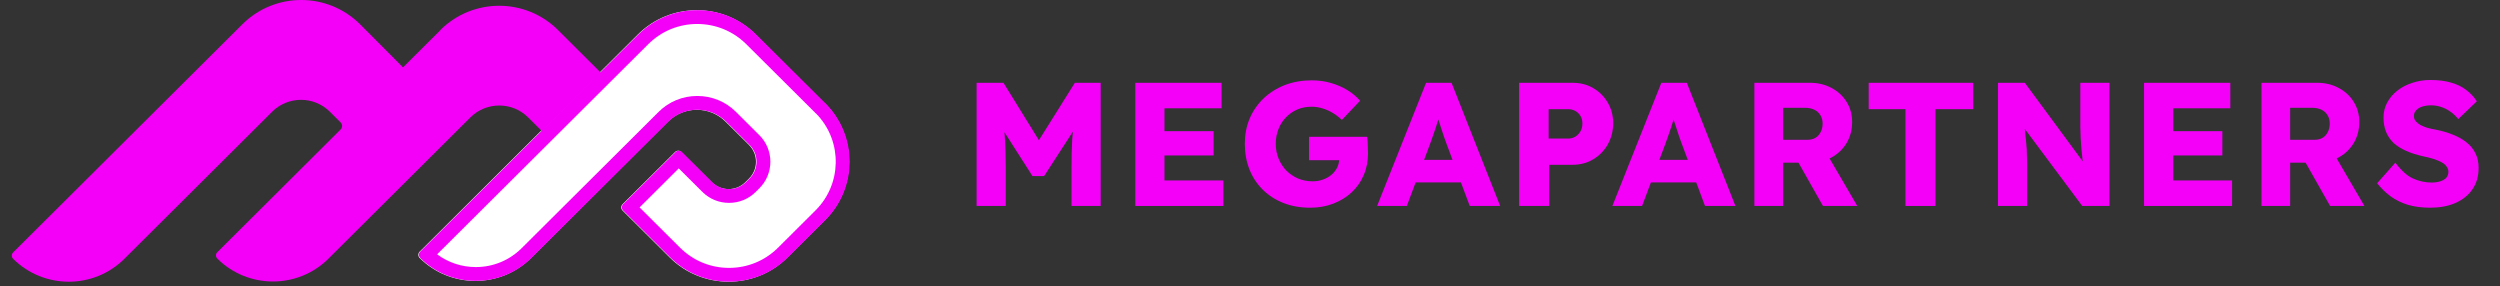 <svg width="568" height="65" viewBox="0 0 568 65" fill="none" xmlns="http://www.w3.org/2000/svg">
    <rect x="0" y="0" width="568" height="65" fill="#333333" stroke="none"/>
    <path d="M221.883 46.791V18.811H227.987L238.228 35.4L233.85 35.359L244.212 18.811H250.075V46.791H243.449V38.078C243.449 35.679 243.502 33.521 243.609 31.602C243.743 29.684 243.957 27.778 244.252 25.886L245.015 27.965L237.224 39.996H234.573L226.943 28.045L227.706 25.886C228 27.672 228.201 29.51 228.308 31.402C228.442 33.268 228.509 35.493 228.509 38.078V46.791H221.883Z" fill="#F400F9"/>
    <path d="M257.943 46.791V18.811H277.541V24.607H264.57V40.995H277.943V46.791H257.943ZM261.156 35.319V29.803H275.734V35.319H261.156Z" fill="#F400F9"/>
    <path d="M297.683 47.191C295.434 47.191 293.399 46.831 291.579 46.112C289.758 45.392 288.192 44.38 286.88 43.074C285.568 41.768 284.564 40.236 283.868 38.477C283.172 36.692 282.824 34.76 282.824 32.681C282.824 30.603 283.185 28.698 283.908 26.965C284.658 25.207 285.715 23.675 287.081 22.369C288.446 21.063 290.052 20.05 291.9 19.331C293.774 18.612 295.809 18.252 298.004 18.252C299.557 18.252 301.016 18.452 302.382 18.851C303.774 19.251 305.032 19.797 306.157 20.49C307.281 21.183 308.231 21.983 309.008 22.889L304.871 27.245C304.202 26.606 303.506 26.073 302.783 25.646C302.087 25.22 301.337 24.887 300.534 24.647C299.731 24.381 298.874 24.247 297.964 24.247C296.786 24.247 295.702 24.461 294.711 24.887C293.747 25.313 292.89 25.913 292.141 26.686C291.418 27.432 290.856 28.325 290.454 29.364C290.052 30.376 289.852 31.482 289.852 32.681C289.852 33.881 290.066 35 290.494 36.039C290.923 37.078 291.512 37.984 292.261 38.757C293.011 39.503 293.894 40.103 294.912 40.556C295.956 40.982 297.067 41.195 298.245 41.195C299.075 41.195 299.851 41.062 300.574 40.796C301.324 40.529 301.967 40.169 302.502 39.716C303.037 39.263 303.466 38.73 303.787 38.117C304.108 37.478 304.269 36.798 304.269 36.079V35.04L305.153 36.399H297.402V31.083H310.614C310.668 31.376 310.708 31.775 310.735 32.282C310.762 32.788 310.775 33.281 310.775 33.761C310.802 34.24 310.815 34.6 310.815 34.84C310.815 36.652 310.48 38.317 309.811 39.836C309.169 41.328 308.258 42.621 307.08 43.714C305.902 44.806 304.51 45.659 302.904 46.272C301.297 46.885 299.557 47.191 297.683 47.191Z" fill="#F400F9"/>
    <path d="M312.882 46.791L324.006 18.811H329.789L340.833 46.791H333.925L328.624 32.602C328.41 32.042 328.196 31.442 327.982 30.803C327.768 30.163 327.553 29.51 327.339 28.844C327.125 28.151 326.911 27.485 326.697 26.846C326.509 26.179 326.349 25.567 326.215 25.007L327.42 24.967C327.259 25.633 327.072 26.286 326.857 26.926C326.67 27.565 326.469 28.205 326.255 28.844C326.068 29.457 325.853 30.083 325.612 30.723C325.371 31.336 325.144 31.975 324.93 32.642L319.629 46.791H312.882ZM318.183 41.435L320.311 36.319H333.243L335.331 41.435H318.183Z" fill="#F400F9"/>
    <path d="M345.144 46.791V18.811H357.272C359.039 18.811 360.605 19.211 361.97 20.011C363.363 20.81 364.46 21.902 365.264 23.288C366.094 24.674 366.509 26.233 366.509 27.965C366.509 29.777 366.094 31.402 365.264 32.841C364.46 34.254 363.363 35.373 361.97 36.199C360.605 37.025 359.039 37.438 357.272 37.438H351.971V46.791H345.144ZM351.85 31.482H356.308C356.897 31.482 357.432 31.336 357.914 31.043C358.396 30.75 358.784 30.35 359.079 29.843C359.373 29.337 359.521 28.751 359.521 28.085C359.521 27.392 359.373 26.806 359.079 26.326C358.784 25.846 358.396 25.473 357.914 25.207C357.432 24.94 356.897 24.807 356.308 24.807H351.85V31.482Z" fill="#F400F9"/>
    <path d="M366.335 46.791L377.459 18.811H383.242L394.286 46.791H387.379L382.078 32.602C381.863 32.042 381.649 31.442 381.435 30.803C381.221 30.163 381.007 29.51 380.793 28.844C380.578 28.151 380.364 27.485 380.15 26.846C379.963 26.179 379.802 25.567 379.668 25.007L380.873 24.967C380.712 25.633 380.525 26.286 380.311 26.926C380.123 27.565 379.922 28.205 379.708 28.844C379.521 29.457 379.307 30.083 379.066 30.723C378.825 31.336 378.597 31.975 378.383 32.642L373.082 46.791H366.335ZM371.636 41.435L373.765 36.319H386.696L388.784 41.435H371.636Z" fill="#F400F9"/>
    <path d="M398.597 46.791V18.811H411.247C413.041 18.811 414.661 19.198 416.106 19.971C417.579 20.743 418.73 21.809 419.56 23.168C420.39 24.501 420.805 26.02 420.805 27.725C420.805 29.484 420.39 31.069 419.56 32.482C418.73 33.867 417.592 34.96 416.147 35.759C414.701 36.559 413.068 36.958 411.247 36.958H405.103V46.791H398.597ZM414.179 46.791L407.03 34.16L414.018 33.161L421.97 46.791H414.179ZM405.103 31.762H410.645C411.341 31.762 411.943 31.616 412.452 31.322C412.987 31.003 413.389 30.563 413.657 30.003C413.951 29.444 414.098 28.804 414.098 28.085C414.098 27.365 413.938 26.739 413.617 26.206C413.295 25.646 412.827 25.22 412.211 24.927C411.622 24.634 410.899 24.487 410.042 24.487H405.103V31.762Z" fill="#F400F9"/>
    <path d="M432.918 46.791V24.807H424.565V18.811H448.299V24.807H439.745V46.791H432.918Z" fill="#F400F9"/>
    <path d="M453.933 46.791V18.811H460.037L474.775 38.797L473.45 38.597C473.316 37.718 473.209 36.878 473.129 36.079C473.049 35.28 472.968 34.493 472.888 33.721C472.834 32.948 472.781 32.162 472.727 31.362C472.701 30.563 472.674 29.697 472.647 28.764C472.647 27.832 472.647 26.819 472.647 25.726V18.811H479.273V46.791H473.089L457.708 26.166L459.756 26.446C459.89 27.725 459.997 28.817 460.077 29.724C460.184 30.603 460.264 31.389 460.318 32.082C460.398 32.775 460.452 33.401 460.479 33.961C460.505 34.52 460.519 35.08 460.519 35.639C460.546 36.172 460.559 36.772 460.559 37.438V46.791H453.933Z" fill="#F400F9"/>
    <path d="M487.13 46.791V18.811H506.728V24.607H493.757V40.995H507.13V46.791H487.13ZM490.343 35.319V29.803H504.921V35.319H490.343Z" fill="#F400F9"/>
    <path d="M513.818 46.791V18.811H526.468C528.262 18.811 529.882 19.198 531.327 19.971C532.8 20.743 533.951 21.809 534.781 23.168C535.611 24.501 536.026 26.02 536.026 27.725C536.026 29.484 535.611 31.069 534.781 32.482C533.951 33.867 532.813 34.96 531.368 35.759C529.922 36.559 528.289 36.958 526.468 36.958H520.324V46.791H513.818ZM529.4 46.791L522.251 34.16L529.239 33.161L537.191 46.791H529.4ZM520.324 31.762H525.866C526.562 31.762 527.164 31.616 527.673 31.322C528.208 31.003 528.61 30.563 528.878 30.003C529.172 29.444 529.319 28.804 529.319 28.085C529.319 27.365 529.159 26.739 528.837 26.206C528.516 25.646 528.048 25.22 527.432 24.927C526.843 24.634 526.12 24.487 525.263 24.487H520.324V31.762Z" fill="#F400F9"/>
    <path d="M552.136 47.191C550.289 47.191 548.615 46.978 547.116 46.551C545.644 46.098 544.332 45.459 543.18 44.633C542.029 43.78 540.998 42.781 540.088 41.635L544.225 36.958C545.563 38.744 546.902 39.943 548.241 40.556C549.606 41.169 551.012 41.475 552.457 41.475C553.18 41.475 553.836 41.382 554.425 41.195C555.014 41.009 555.469 40.742 555.791 40.396C556.112 40.023 556.273 39.57 556.273 39.037C556.273 38.637 556.165 38.277 555.951 37.958C555.764 37.638 555.496 37.358 555.148 37.118C554.8 36.878 554.385 36.665 553.903 36.479C553.421 36.266 552.913 36.092 552.377 35.959C551.842 35.799 551.293 35.666 550.73 35.559C549.178 35.213 547.826 34.787 546.674 34.28C545.523 33.774 544.559 33.161 543.783 32.442C543.033 31.695 542.471 30.856 542.096 29.923C541.721 28.964 541.534 27.898 541.534 26.726C541.534 25.473 541.815 24.327 542.377 23.288C542.966 22.222 543.743 21.316 544.707 20.57C545.697 19.797 546.835 19.211 548.12 18.811C549.405 18.385 550.744 18.172 552.136 18.172C553.983 18.172 555.563 18.372 556.875 18.771C558.214 19.145 559.352 19.691 560.289 20.41C561.252 21.13 562.069 21.996 562.738 23.008L558.522 27.046C557.959 26.353 557.344 25.78 556.674 25.327C556.032 24.874 555.336 24.527 554.586 24.288C553.863 24.048 553.113 23.928 552.337 23.928C551.534 23.928 550.838 24.034 550.249 24.247C549.686 24.434 549.245 24.714 548.923 25.087C548.602 25.433 548.441 25.86 548.441 26.366C548.441 26.819 548.575 27.205 548.843 27.525C549.111 27.845 549.472 28.138 549.927 28.404C550.382 28.644 550.905 28.858 551.494 29.044C552.083 29.204 552.698 29.337 553.341 29.444C554.813 29.737 556.139 30.123 557.317 30.603C558.522 31.083 559.552 31.669 560.409 32.362C561.293 33.054 561.962 33.881 562.417 34.84C562.899 35.773 563.14 36.865 563.14 38.117C563.14 40.063 562.658 41.715 561.694 43.074C560.757 44.406 559.459 45.432 557.799 46.152C556.165 46.845 554.278 47.191 552.136 47.191Z" fill="#F400F9"/>
    <path d="M187.377 23.443L187.364 23.456L171.652 7.823C164.273 0.479 152.309 0.482 144.934 7.823L136.424 16.294L123.065 29.59L118.515 34.118L95.345 57.18C94.948 57.575 94.948 58.218 95.345 58.613C98.836 62.084 103.41 63.822 107.985 63.822C112.56 63.822 117.135 62.084 120.626 58.613L151.733 27.652C155.359 24.042 161.238 24.042 164.865 27.652L170.171 32.933C172.288 35.043 172.288 38.461 170.171 40.569L169.352 41.384C167.234 43.491 163.8 43.491 161.683 41.381L154.808 34.541C154.411 34.146 153.768 34.146 153.371 34.541L141.449 46.408C141.052 46.803 141.052 47.443 141.449 47.838L152.158 58.497C155.848 62.169 160.684 64.003 165.517 64.003C170.35 64.003 175.19 62.169 178.879 58.497L187.38 50.036C194.759 42.692 194.759 30.785 187.38 23.44L187.377 23.443Z" fill="white"/>
    <path d="M158.421 5.449C162.624 5.449 166.578 7.08 169.552 10.037L185.265 25.669L185.797 26.196C191.412 32.339 191.238 41.882 185.277 47.815L176.777 56.276C173.802 59.233 169.851 60.864 165.642 60.864C161.433 60.864 157.485 59.233 154.511 56.276L145.311 47.119L154.215 38.257L159.577 43.591C161.196 45.206 163.352 46.093 165.642 46.093C167.933 46.093 170.085 45.206 171.704 43.594L172.523 42.779C175.863 39.455 175.866 34.039 172.523 30.709L167.217 25.428C164.867 23.088 161.745 21.803 158.424 21.803C155.103 21.803 151.978 23.091 149.63 25.428L118.523 56.389C115.741 59.154 112.042 60.678 108.11 60.678C104.897 60.678 101.84 59.663 99.314 57.781L120.867 36.328L125.417 31.8L138.776 18.504L147.286 10.034C150.26 7.073 154.211 5.446 158.418 5.446M158.418 2.31C153.581 2.31 148.748 4.144 145.059 7.816L136.549 16.287L123.19 29.583L118.64 34.111L95.47 57.173C95.073 57.568 95.073 58.211 95.47 58.606C98.961 62.077 103.535 63.814 108.11 63.814C112.685 63.814 117.26 62.077 120.751 58.606L151.858 27.645C153.669 25.842 156.048 24.939 158.424 24.939C160.8 24.939 163.175 25.842 164.99 27.645L170.296 32.926C172.413 35.036 172.413 38.454 170.296 40.562L169.477 41.377C168.418 42.431 167.032 42.958 165.642 42.958C164.253 42.958 162.866 42.431 161.805 41.374L154.93 34.534C154.731 34.337 154.47 34.24 154.211 34.24C153.953 34.24 153.692 34.337 153.493 34.534L141.571 46.401C141.174 46.796 141.174 47.436 141.571 47.831L152.28 58.49C155.969 62.162 160.806 63.996 165.639 63.996C170.472 63.996 175.312 62.162 179.001 58.49L187.502 50.029C194.881 42.685 194.881 30.778 187.502 23.433L187.489 23.446L171.777 7.813C168.087 4.141 163.254 2.307 158.418 2.307V2.31Z" fill="#F400F9"/>
    <path d="M119.998 26.676L123.193 29.849L136.552 16.553L126.772 6.819C119.393 -0.525 107.43 -0.525 100.051 6.819L100.073 6.841L91.566 15.311L81.799 5.508C74.42 -1.836 62.456 -1.836 55.078 5.508L2.977 57.361C2.58 57.759 2.58 58.398 2.977 58.794C6.468 62.268 11.043 64.006 15.621 64.006C20.199 64.006 24.771 62.268 28.262 58.794L61.823 25.39C65.447 21.78 71.326 21.78 74.952 25.39L77.397 27.823C77.838 28.262 77.838 28.974 77.397 29.41L49.365 57.313C48.968 57.709 48.968 58.348 49.365 58.743C52.856 62.218 57.431 63.955 62.006 63.955C66.581 63.955 71.159 62.218 74.65 58.743L106.866 26.679C110.492 23.069 116.371 23.069 119.995 26.679L119.998 26.676Z" fill="#F400F9"/>
</svg>
